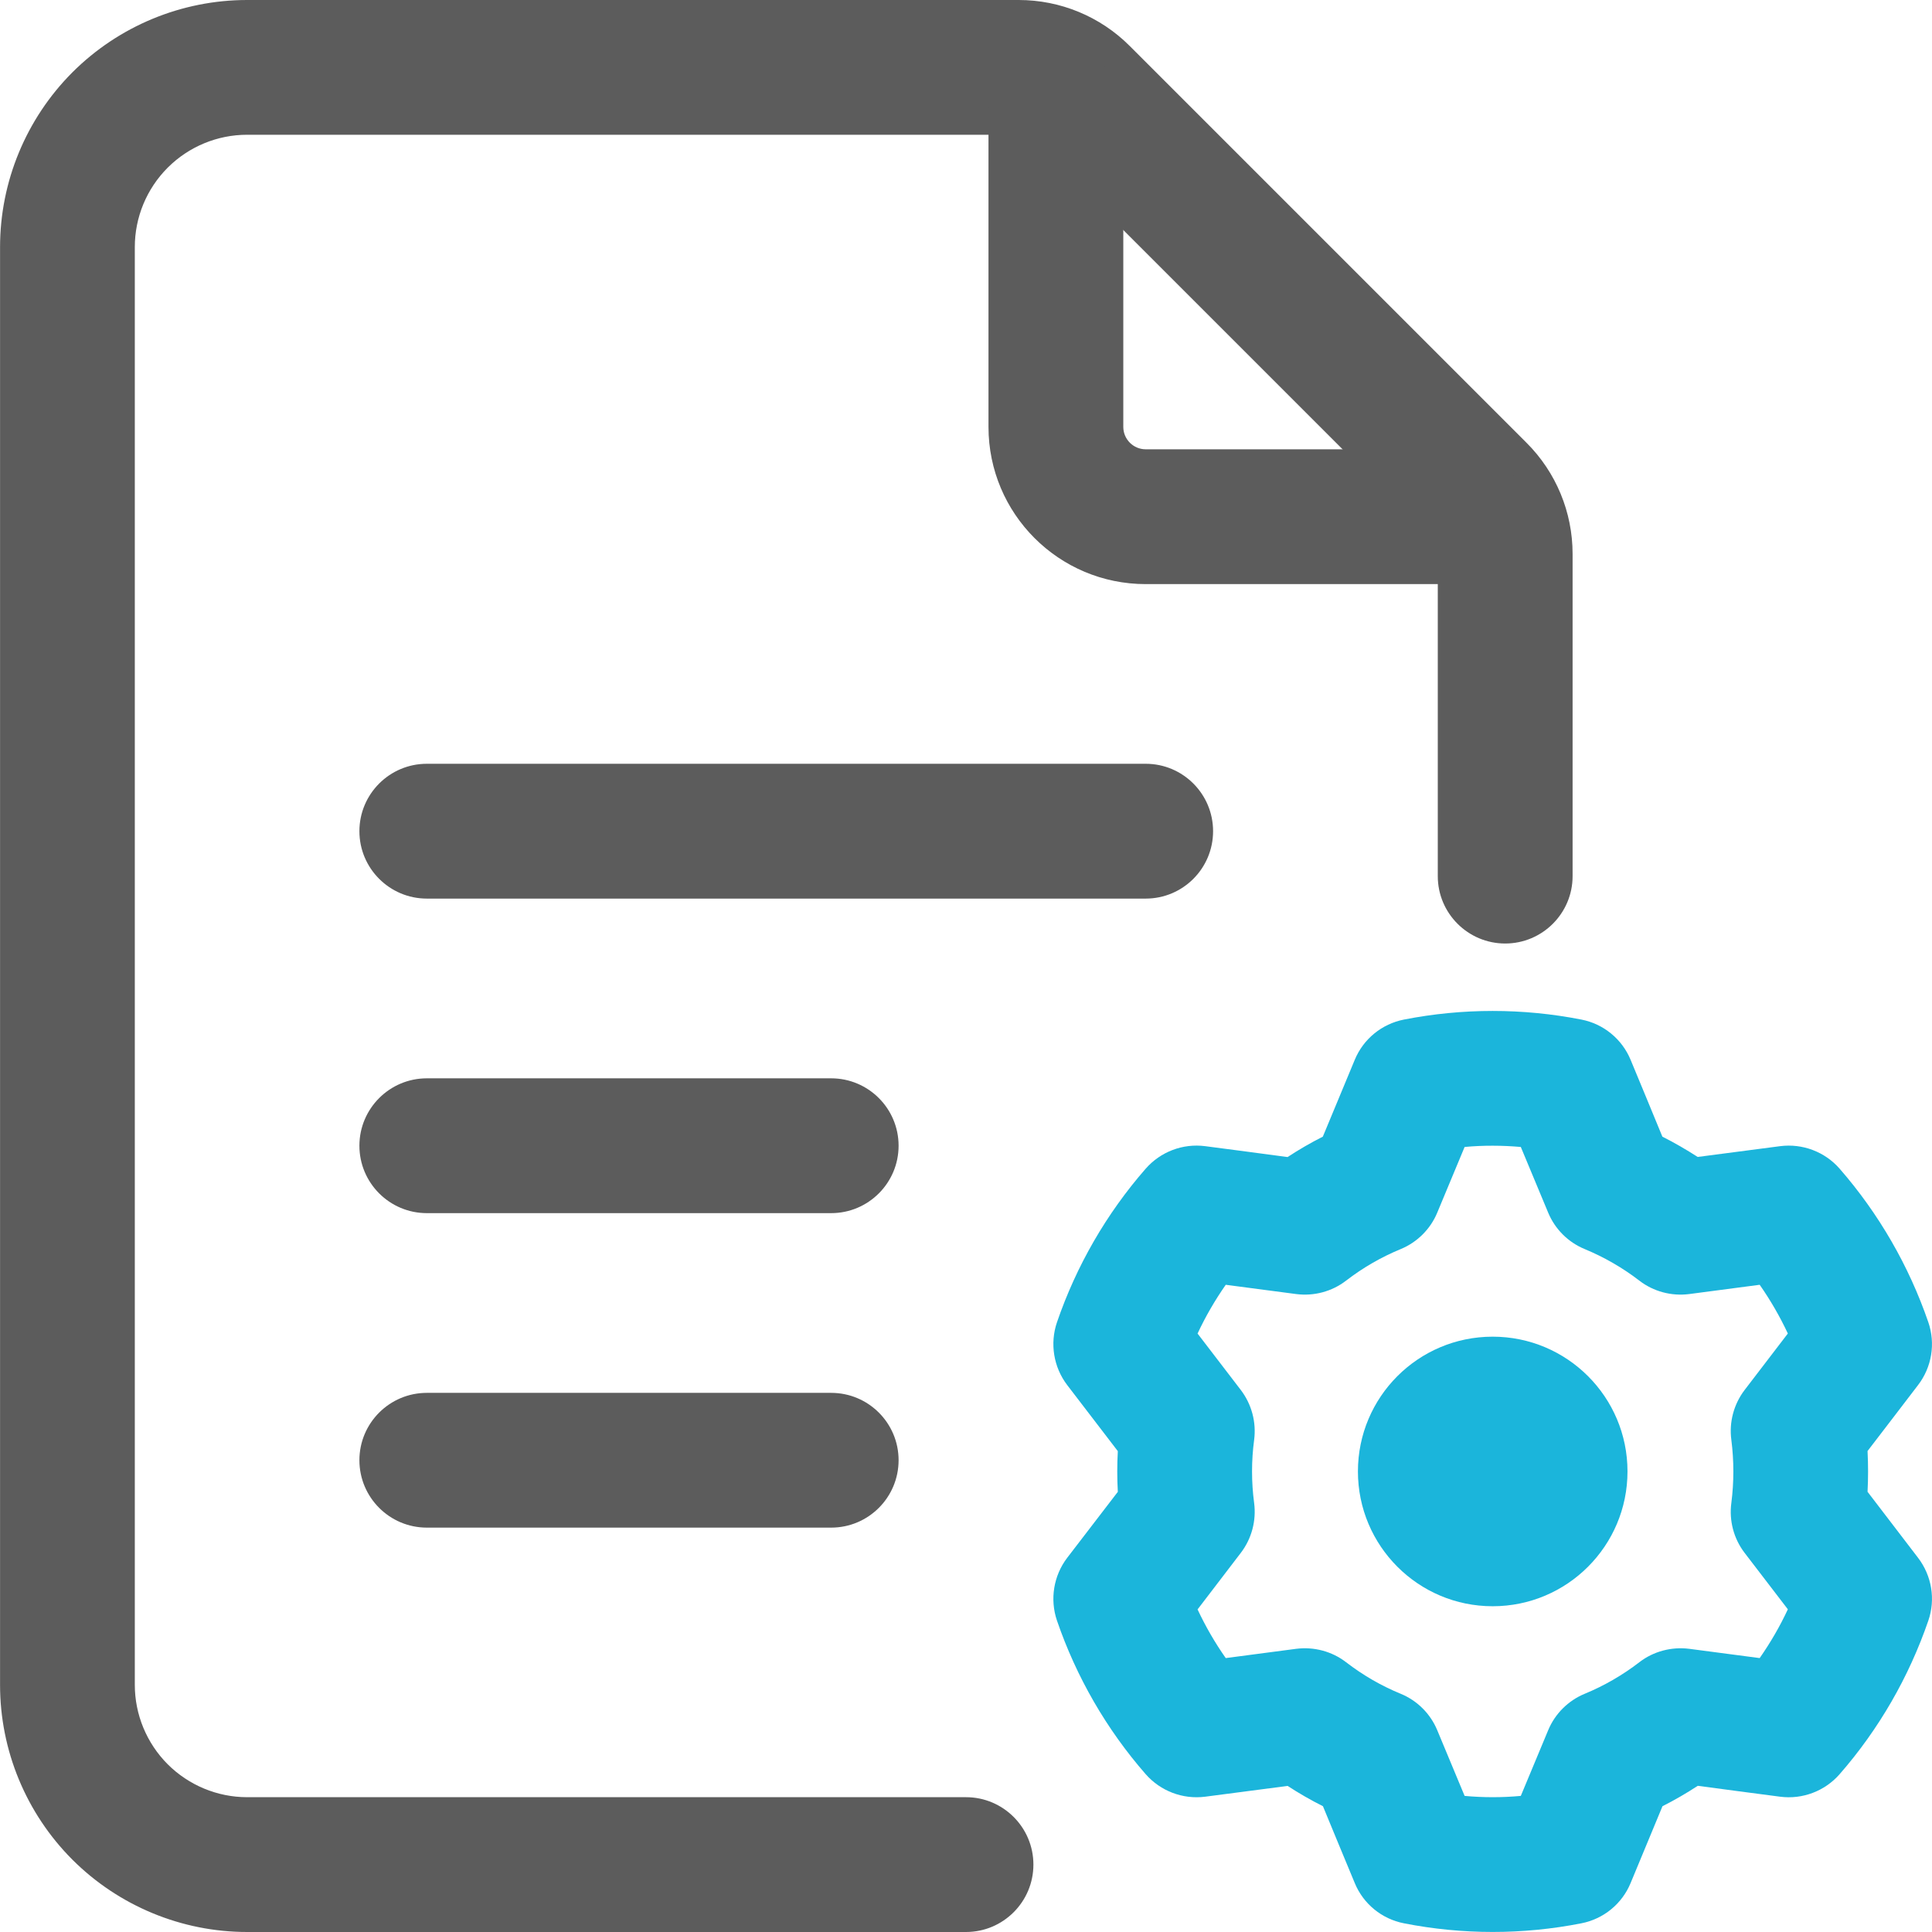 <svg width="36" height="36" viewBox="0 0 36 36" fill="none" xmlns="http://www.w3.org/2000/svg">
<g id="_?&#238;&#161;&#188;&#230;&#131;&#156;_1" clip-path="url(#clip0_153_3142)">
<g id="Icon">
<path id="Vector" fill-rule="evenodd" clip-rule="evenodd" d="M18 33.488C18.693 33.488 19.256 34.051 19.256 34.744C19.256 35.437 18.693 36 18 36H4.605C3.385 36 2.212 35.514 1.349 34.652C0.486 33.788 0.001 32.616 0.001 31.396V4.605C0.001 3.384 0.487 2.212 1.349 1.348C2.212 0.486 3.384 0 4.605 0H18.982C19.759 0 20.504 0.308 21.053 0.859L28.444 8.25C28.995 8.799 29.303 9.544 29.303 10.321V16.326C29.303 17.018 28.74 17.581 28.047 17.581C27.354 17.581 26.791 17.018 26.791 16.326V10.321C26.791 10.21 26.748 10.104 26.669 10.024L19.278 2.633C19.199 2.555 19.092 2.511 18.981 2.511H4.605C4.049 2.511 3.518 2.732 3.125 3.124C2.733 3.517 2.512 4.048 2.512 4.604V31.394C2.512 31.95 2.733 32.481 3.125 32.875C3.518 33.266 4.049 33.488 4.605 33.488H18.001L18 33.488Z" fill="#5C5C5C"/>
<path id="Vector_2" fill-rule="evenodd" clip-rule="evenodd" d="M18.419 2.093C18.419 1.4 18.982 0.837 19.675 0.837C20.368 0.837 20.931 1.4 20.931 2.093V7.954C20.931 8.185 21.118 8.372 21.349 8.372H27.21C27.903 8.372 28.465 8.935 28.465 9.628C28.465 10.321 27.903 10.884 27.21 10.884H21.349C19.73 10.884 18.419 9.573 18.419 7.954V2.093Z" fill="#5C5C5C"/>
<path id="Vector_3" fill-rule="evenodd" clip-rule="evenodd" d="M7.953 16.744C7.26 16.744 6.697 16.181 6.697 15.488C6.697 14.795 7.26 14.232 7.953 14.232H21.349C22.042 14.232 22.604 14.795 22.604 15.488C22.604 16.181 22.042 16.744 21.349 16.744H7.953Z" fill="#5C5C5C"/>
<path id="Vector_4" fill-rule="evenodd" clip-rule="evenodd" d="M7.953 22.605C7.26 22.605 6.697 22.042 6.697 21.349C6.697 20.656 7.26 20.093 7.953 20.093H15.488C16.181 20.093 16.744 20.656 16.744 21.349C16.744 22.042 16.181 22.605 15.488 22.605H7.953Z" fill="#5C5C5C"/>
<path id="Vector_5" fill-rule="evenodd" clip-rule="evenodd" d="M7.953 28.465C7.26 28.465 6.697 27.902 6.697 27.209C6.697 26.516 7.26 25.954 7.953 25.954H15.488C16.181 25.954 16.744 26.516 16.744 27.209C16.744 27.902 16.181 28.465 15.488 28.465H7.953Z" fill="#5C5C5C"/>
<path id="Vector_6" d="M27.814 29.93C29.201 29.93 30.326 28.805 30.326 27.418C30.326 26.031 29.201 24.907 27.814 24.907C26.427 24.907 25.303 26.031 25.303 27.418C25.303 28.805 26.427 29.93 27.814 29.93Z" fill="#1BB5DB"/>
<path id="Vector_7" fill-rule="evenodd" clip-rule="evenodd" d="M30.384 19.748C30.384 19.748 30.978 21.18 30.976 21.18C31.202 21.294 31.421 21.421 31.634 21.558L33.171 21.357C33.586 21.304 34.003 21.461 34.279 21.777C35.009 22.615 35.57 23.587 35.932 24.639C36.068 25.036 35.996 25.476 35.74 25.809C35.74 25.809 34.799 27.04 34.799 27.038C34.812 27.291 34.812 27.545 34.799 27.797L35.74 29.027C35.996 29.361 36.068 29.801 35.932 30.197C35.57 31.249 35.01 32.222 34.279 33.059C34.003 33.375 33.586 33.533 33.171 33.479C33.171 33.479 31.634 33.278 31.636 33.276C31.423 33.415 31.202 33.543 30.978 33.656L30.384 35.088C30.223 35.477 29.878 35.758 29.466 35.838C28.375 36.053 27.253 36.053 26.161 35.838C25.749 35.758 25.404 35.477 25.244 35.088C25.244 35.088 24.649 33.656 24.651 33.656C24.425 33.543 24.204 33.415 23.993 33.278L22.456 33.479C22.04 33.532 21.625 33.375 21.348 33.059C20.617 32.222 20.056 31.249 19.695 30.197C19.56 29.8 19.632 29.36 19.886 29.027C19.886 29.027 20.829 27.797 20.829 27.798C20.815 27.545 20.815 27.291 20.829 27.04L19.886 25.809C19.632 25.476 19.56 25.035 19.695 24.639C20.056 23.587 20.616 22.615 21.348 21.777C21.625 21.461 22.04 21.303 22.456 21.357C22.456 21.357 23.993 21.558 23.992 21.56C24.204 21.421 24.423 21.294 24.649 21.18L25.244 19.748C25.404 19.36 25.749 19.079 26.161 18.998C27.253 18.784 28.375 18.784 29.466 18.998C29.878 19.078 30.223 19.36 30.384 19.748ZM28.338 21.372C27.99 21.342 27.638 21.34 27.291 21.372L26.781 22.596C26.654 22.902 26.409 23.147 26.102 23.274C25.736 23.425 25.395 23.622 25.082 23.863C24.819 24.066 24.484 24.155 24.154 24.113L22.84 23.94C22.639 24.228 22.463 24.531 22.315 24.849L23.121 25.901C23.323 26.166 23.412 26.501 23.369 26.83C23.317 27.22 23.317 27.616 23.369 28.006C23.412 28.336 23.323 28.671 23.121 28.935C23.121 28.935 22.315 29.987 22.315 29.989C22.463 30.305 22.639 30.61 22.84 30.896L24.154 30.723C24.484 30.682 24.819 30.77 25.082 30.973C25.395 31.214 25.736 31.412 26.102 31.562C26.41 31.689 26.654 31.934 26.781 32.24L27.291 33.464C27.639 33.496 27.991 33.496 28.338 33.464L28.848 32.24C28.975 31.934 29.22 31.689 29.527 31.562C29.891 31.412 30.234 31.214 30.547 30.973C30.81 30.77 31.145 30.682 31.475 30.723L32.789 30.896C32.99 30.608 33.166 30.305 33.314 29.987L32.508 28.935C32.306 28.671 32.217 28.336 32.261 28.006C32.311 27.616 32.311 27.22 32.261 26.83C32.217 26.501 32.306 26.166 32.508 25.901C32.508 25.901 33.314 24.849 33.314 24.848C33.165 24.531 32.99 24.227 32.789 23.94L31.475 24.113C31.145 24.155 30.81 24.066 30.547 23.863C30.234 23.622 29.891 23.425 29.527 23.274C29.219 23.147 28.975 22.902 28.848 22.596L28.338 21.372Z" fill="#1BB5DB"/>
</g>
</g>
<defs>
<clipPath id="clip0_153_3142">
<rect width="36" height="36" fill="white"/>
</clipPath>
</defs>
</svg>
